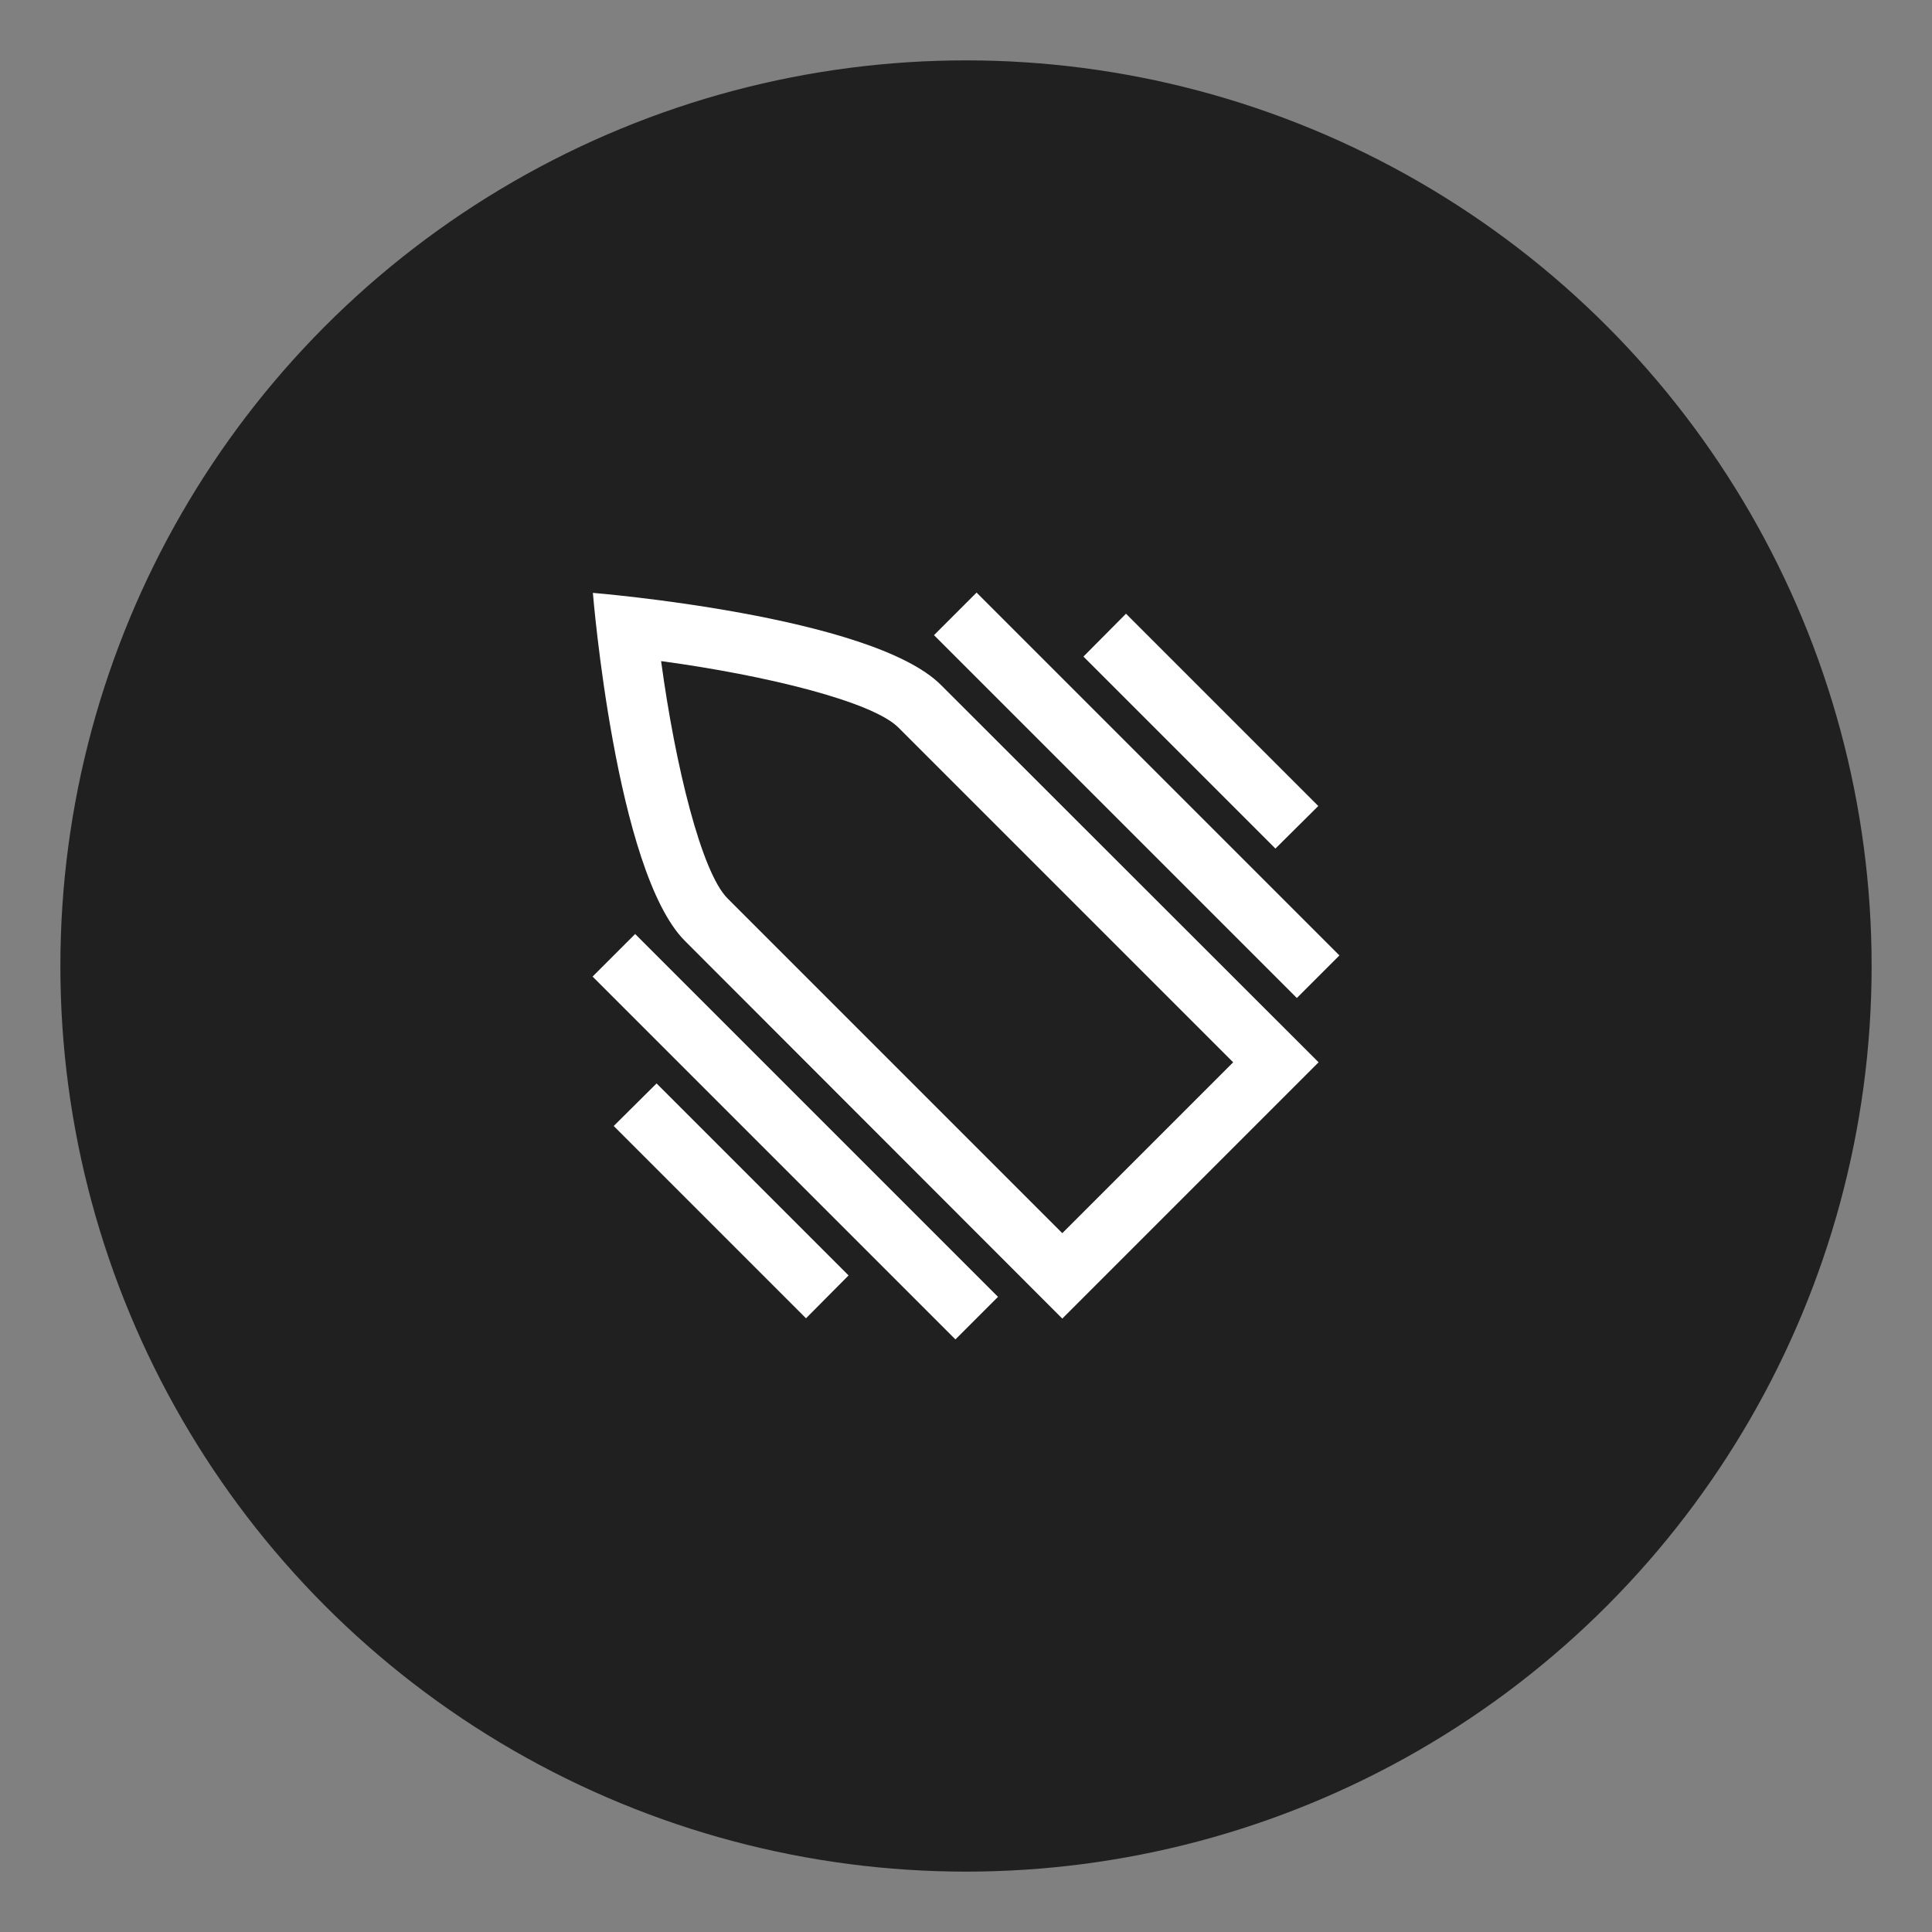 <svg id="图层_1" data-name="图层 1" xmlns="http://www.w3.org/2000/svg" viewBox="0 0 64 64"><rect x="0" y="0" width="64" height="64" fill="#808080" stroke="none"/><circle cx="32" cy="32" r="30" opacity="0.75"/><polygon points="21.75 35.89 20.33 37.3 26.7 43.67 28.11 42.25 21.75 35.89 21.75 35.89" fill="#fff"/><path d="M21.9,21.9c3.48.47,7,1.34,7.86,2.2L40.85,35.19l-5.66,5.66L24.1,29.76c-.86-.86-1.73-4.38-2.2-7.86m-2.26-2.26s.75,9.23,3.05,11.53l12.5,12.51,8.49-8.49L31.17,22.69c-2.3-2.3-11.53-3.05-11.53-3.05Z" fill="#fff"/><polygon points="21.04 30.94 19.63 32.35 31.65 44.37 33.06 42.96 21.04 30.94 21.04 30.94" fill="#fff"/><polygon points="37.3 20.33 35.89 21.75 42.25 28.11 43.67 26.7 37.3 20.33 37.3 20.33" fill="#fff"/><polygon points="32.35 19.63 30.94 21.04 42.96 33.06 44.37 31.65 32.35 19.63 32.35 19.63" fill="#fff"/></svg>